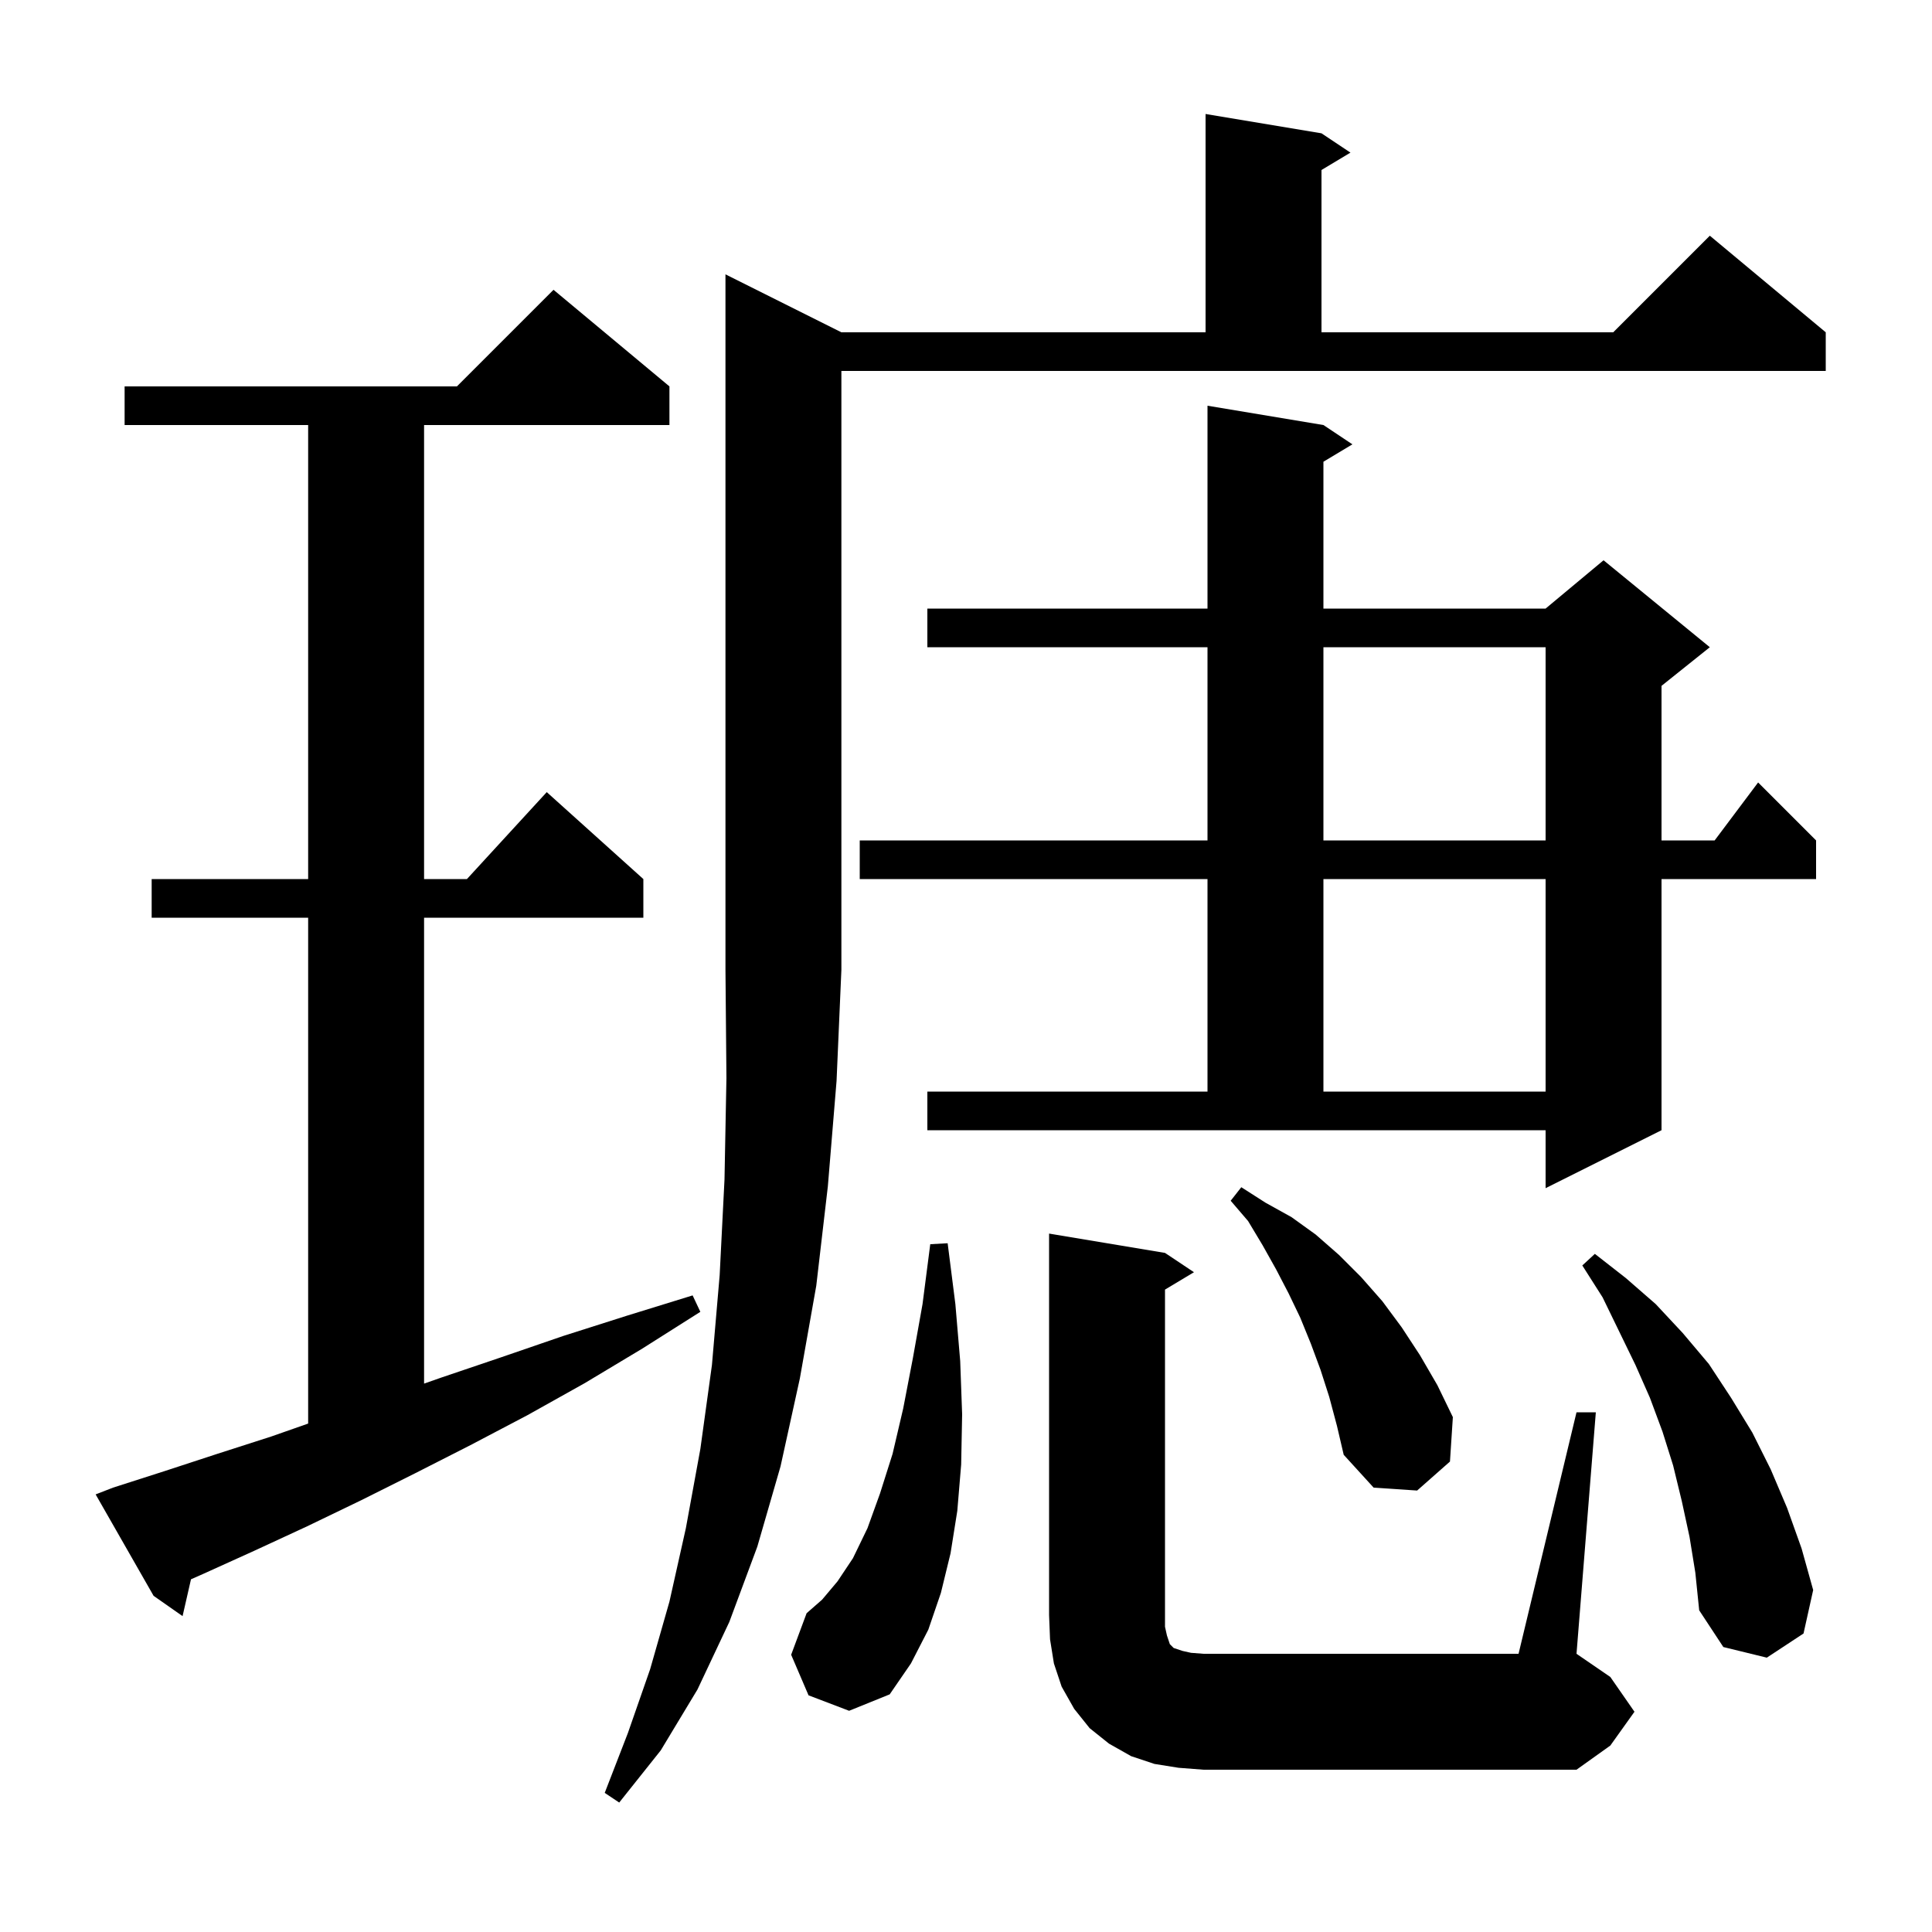<svg xmlns="http://www.w3.org/2000/svg" xmlns:xlink="http://www.w3.org/1999/xlink" version="1.1" baseProfile="full" viewBox="0 0 200 200" width="200" height="200">
<g fill="black">
<path d="M 87.1 34.4 L 124.8 34.4 L 124.8 11.8 L 136.8 13.8 L 139.8 15.8 L 136.8 17.6 L 136.8 34.4 L 167.0 34.4 L 177.0 24.4 L 189.0 34.4 L 189.0 38.4 L 87.1 38.4 L 87.1 100.4 L 86.6 111.9 L 85.7 122.8 L 84.5 133.1 L 82.8 142.7 L 80.8 151.8 L 78.4 160.1 L 75.5 167.9 L 72.2 174.9 L 68.4 181.2 L 64.1 186.6 L 62.6 185.6 L 65.0 179.4 L 67.3 172.8 L 69.3 165.8 L 71.0 158.2 L 72.5 150.0 L 73.7 141.3 L 74.5 132.0 L 75.0 122.1 L 75.2 111.6 L 75.1 100.4 L 75.1 28.4 Z M 163.2 146.2 L 165.2 146.2 L 163.2 171.2 L 166.7 173.6 L 169.2 177.2 L 166.7 180.7 L 163.2 183.2 L 124.6 183.2 L 122.0 183.0 L 119.5 182.6 L 117.1 181.8 L 114.8 180.5 L 112.8 178.9 L 111.2 176.9 L 109.9 174.6 L 109.1 172.2 L 108.7 169.7 L 108.6 167.2 L 108.6 127.7 L 120.6 129.7 L 123.6 131.7 L 120.6 133.5 L 120.6 168.4 L 120.8 169.3 L 121.1 170.2 L 121.5 170.6 L 122.4 170.9 L 123.3 171.1 L 124.6 171.2 L 157.2 171.2 Z M 83.7 175.5 L 81.9 171.3 L 83.5 167.0 L 85.1 165.6 L 86.7 163.7 L 88.3 161.3 L 89.8 158.2 L 91.1 154.6 L 92.4 150.5 L 93.5 145.8 L 94.5 140.6 L 95.5 135.0 L 96.3 128.8 L 98.1 128.7 L 98.9 135.0 L 99.4 140.9 L 99.6 146.4 L 99.5 151.6 L 99.1 156.4 L 98.4 160.8 L 97.4 164.9 L 96.1 168.7 L 94.3 172.2 L 92.1 175.4 L 87.9 177.1 Z M 174.9 159.1 L 174.1 155.4 L 173.2 151.7 L 172.1 148.2 L 170.8 144.7 L 169.3 141.3 L 165.9 134.3 L 163.8 131.0 L 165.1 129.8 L 168.3 132.3 L 171.4 135.0 L 174.2 138.0 L 176.9 141.2 L 179.2 144.7 L 181.4 148.3 L 183.3 152.1 L 185.0 156.1 L 186.5 160.3 L 187.7 164.6 L 186.7 169.1 L 182.9 171.6 L 178.4 170.5 L 175.9 166.7 L 175.5 162.8 Z M 11.7 154.0 L 17.0 152.3 L 22.5 150.5 L 28.1 148.7 L 31.9 147.367 L 31.9 95.0 L 15.7 95.0 L 15.7 91.0 L 31.9 91.0 L 31.9 44.0 L 12.9 44.0 L 12.9 40.0 L 47.3 40.0 L 57.3 30.0 L 69.3 40.0 L 69.3 44.0 L 43.9 44.0 L 43.9 91.0 L 48.336 91.0 L 56.6 82.0 L 66.6 91.0 L 66.6 95.0 L 43.9 95.0 L 43.9 143.23 L 45.7 142.6 L 51.9 140.5 L 58.3 138.3 L 64.9 136.2 L 71.7 134.1 L 72.5 135.8 L 66.5 139.6 L 60.5 143.2 L 54.6 146.5 L 48.7 149.6 L 43.0 152.5 L 37.4 155.3 L 31.8 158.0 L 26.4 160.5 L 21.1 162.9 L 19.771 163.488 L 18.9 167.3 L 15.9 165.2 L 9.9 154.7 Z M 137.6 144.6 L 136.7 141.8 L 135.7 139.1 L 134.6 136.4 L 133.4 133.9 L 132.1 131.4 L 130.7 128.9 L 129.2 126.4 L 127.4 124.3 L 128.5 122.9 L 131.0 124.5 L 133.7 126.0 L 136.2 127.8 L 138.6 129.9 L 140.9 132.2 L 143.1 134.7 L 145.1 137.4 L 147.0 140.3 L 148.8 143.4 L 150.4 146.7 L 150.1 151.3 L 146.7 154.3 L 142.2 154.0 L 139.1 150.6 L 138.4 147.6 Z M 96.0 113.0 L 125.0 113.0 L 125.0 91.0 L 89.0 91.0 L 89.0 87.0 L 125.0 87.0 L 125.0 67.0 L 96.0 67.0 L 96.0 63.0 L 125.0 63.0 L 125.0 42.0 L 137.0 44.0 L 140.0 46.0 L 137.0 47.8 L 137.0 63.0 L 160.0 63.0 L 166.0 58.0 L 177.0 67.0 L 172.0 71.0 L 172.0 87.0 L 177.5 87.0 L 182.0 81.0 L 188.0 87.0 L 188.0 91.0 L 172.0 91.0 L 172.0 117.0 L 160.0 123.0 L 160.0 117.0 L 96.0 117.0 Z M 137.0 91.0 L 137.0 113.0 L 160.0 113.0 L 160.0 91.0 Z M 137.0 67.0 L 137.0 87.0 L 160.0 87.0 L 160.0 67.0 Z " />
</g>
</svg>
